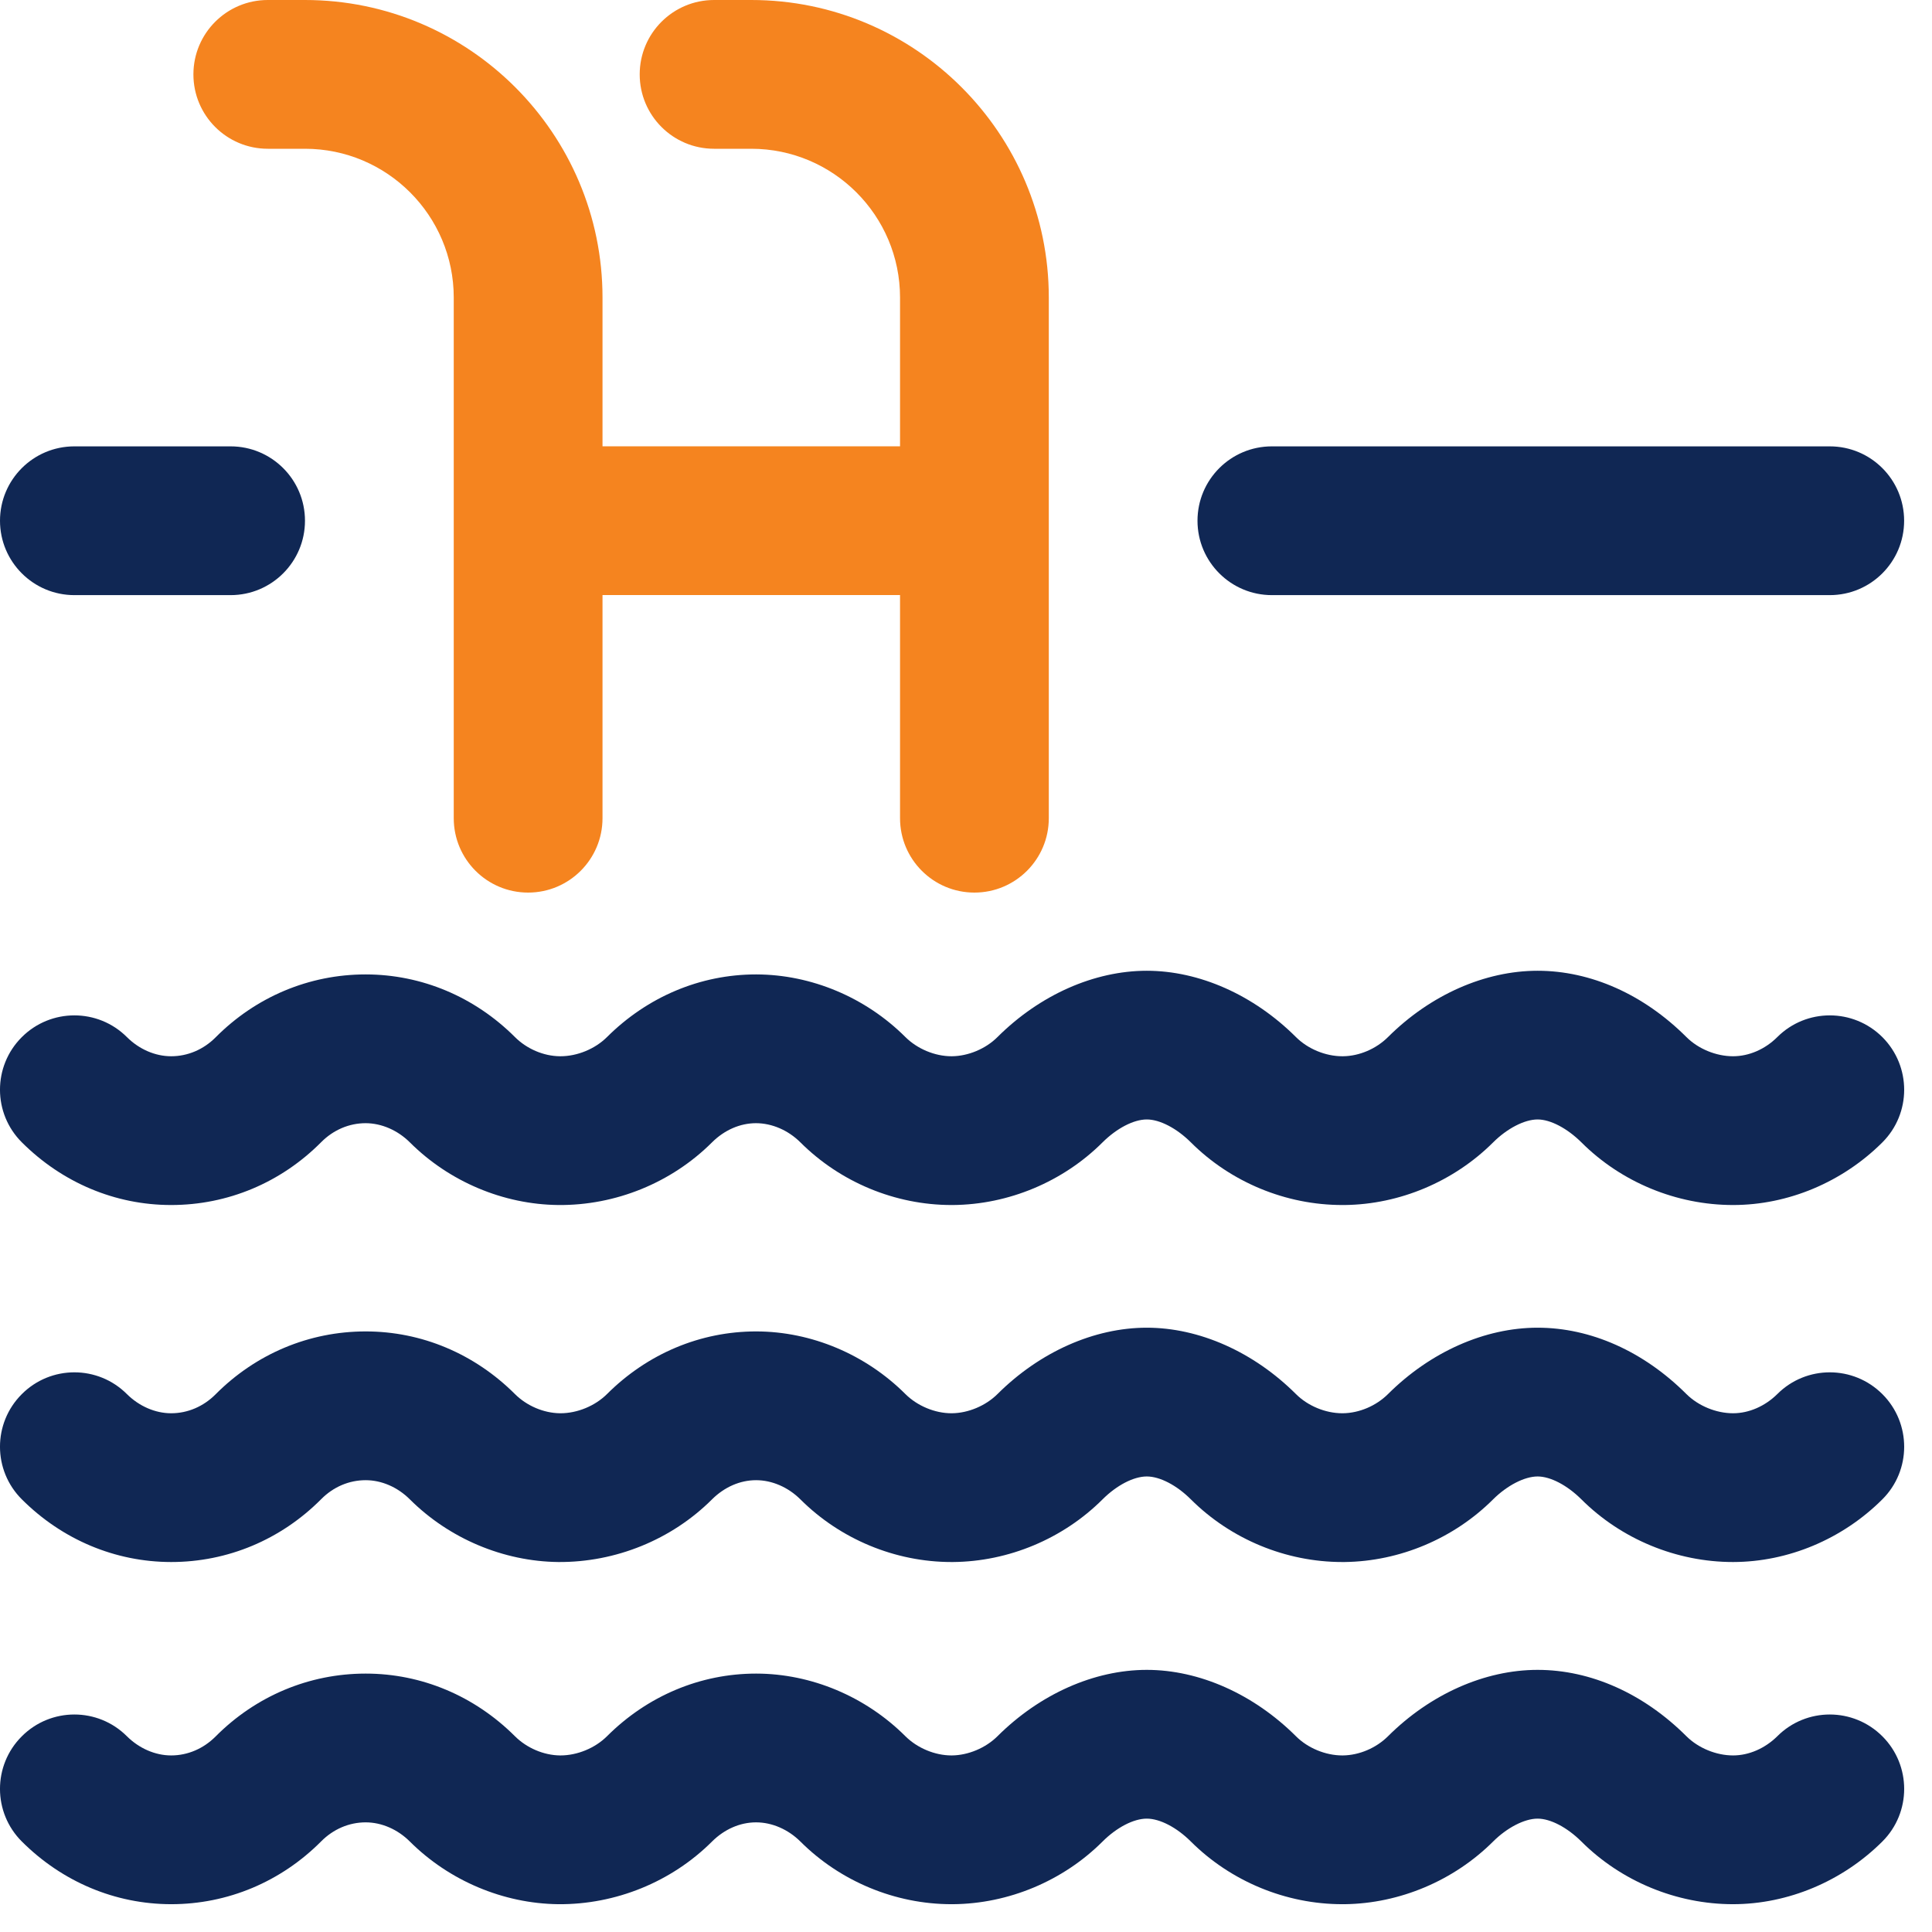 <svg width="28" height="28" viewBox="0 0 28 28" fill="none" xmlns="http://www.w3.org/2000/svg">
<path fill-rule="evenodd" clip-rule="evenodd" d="M3.342 6.469C3.937 6.469 4.42 6.951 4.42 7.547C4.42 8.142 3.937 8.625 3.342 8.625H1.078C0.483 8.625 0 8.142 0 7.547C0 6.951 0.483 6.469 1.078 6.469H3.342ZM27.596 7.547C27.596 6.951 27.114 6.469 26.518 6.469H18.433C17.838 6.469 17.355 6.951 17.355 7.547C17.355 8.142 17.838 8.625 18.433 8.625H26.518C27.114 8.625 27.596 8.142 27.596 7.547ZM19.489 17.464C20.286 17.455 21.07 17.124 21.639 16.557C21.841 16.355 22.094 16.224 22.284 16.224C22.47 16.224 22.713 16.352 22.919 16.556C23.497 17.134 24.298 17.464 25.116 17.464H25.118C25.914 17.464 26.702 17.133 27.28 16.557C27.702 16.136 27.702 15.454 27.282 15.032C26.861 14.611 26.179 14.61 25.758 15.03C25.581 15.207 25.347 15.308 25.117 15.308H25.116C24.872 15.308 24.613 15.202 24.441 15.03C23.82 14.41 23.053 14.069 22.284 14.069C21.519 14.069 20.729 14.419 20.116 15.03C19.944 15.201 19.7 15.306 19.463 15.308L19.453 15.308C19.211 15.308 18.954 15.202 18.782 15.03C18.169 14.419 17.381 14.069 16.62 14.069C15.858 14.069 15.069 14.419 14.456 15.03C14.286 15.2 14.033 15.306 13.795 15.308H13.789C13.55 15.308 13.295 15.202 13.122 15.03C12.545 14.454 11.758 14.124 10.961 14.122H10.957C10.151 14.122 9.384 14.445 8.797 15.03C8.624 15.202 8.367 15.308 8.123 15.308L8.115 15.308C7.879 15.306 7.635 15.202 7.463 15.03C6.877 14.445 6.109 14.123 5.301 14.122H5.299C4.481 14.122 3.709 14.446 3.125 15.034C2.949 15.211 2.72 15.308 2.481 15.308H2.48C2.25 15.308 2.016 15.207 1.839 15.03C1.418 14.61 0.735 14.611 0.315 15.032C-0.106 15.453 -0.105 16.136 0.317 16.556C0.903 17.141 1.671 17.464 2.479 17.464H2.481C3.299 17.464 4.071 17.141 4.655 16.553C4.831 16.376 5.059 16.278 5.299 16.278H5.3C5.53 16.279 5.763 16.38 5.94 16.556C6.51 17.125 7.294 17.456 8.091 17.464C8.92 17.472 9.732 17.142 10.319 16.556C10.499 16.377 10.726 16.278 10.957 16.278H10.958C11.189 16.279 11.423 16.38 11.6 16.556C12.179 17.134 12.975 17.464 13.789 17.464L13.811 17.464C14.616 17.458 15.407 17.127 15.979 16.556C16.184 16.352 16.43 16.224 16.62 16.224C16.809 16.224 17.054 16.352 17.259 16.556C17.839 17.135 18.637 17.464 19.453 17.464L19.489 17.464ZM19.453 22.638C18.636 22.638 17.839 22.308 17.259 21.73C17.054 21.525 16.809 21.398 16.62 21.398C16.43 21.398 16.184 21.525 15.979 21.73C15.407 22.301 14.616 22.632 13.811 22.638L13.789 22.638C12.975 22.638 12.179 22.308 11.6 21.73C11.423 21.554 11.189 21.452 10.958 21.452H10.957C10.726 21.452 10.499 21.551 10.319 21.73C9.732 22.316 8.92 22.644 8.091 22.638C7.294 22.629 6.51 22.298 5.94 21.73C5.763 21.553 5.53 21.452 5.3 21.452H5.299C5.059 21.452 4.831 21.549 4.655 21.727C4.071 22.314 3.299 22.638 2.481 22.638H2.479C1.671 22.637 0.903 22.315 0.317 21.73C-0.105 21.31 -0.106 20.627 0.315 20.206C0.735 19.784 1.418 19.783 1.839 20.204C2.016 20.38 2.25 20.482 2.48 20.482H2.481C2.72 20.482 2.949 20.384 3.125 20.207C3.709 19.62 4.481 19.296 5.299 19.296H5.301C6.109 19.296 6.877 19.619 7.463 20.204C7.635 20.375 7.879 20.479 8.115 20.482L8.123 20.482C8.367 20.482 8.624 20.376 8.797 20.204C9.385 19.617 10.153 19.295 10.961 19.296C11.758 19.297 12.545 19.628 13.122 20.204C13.295 20.376 13.55 20.482 13.789 20.482H13.795C14.033 20.48 14.286 20.373 14.456 20.204C15.069 19.593 15.858 19.242 16.62 19.242C17.381 19.242 18.169 19.593 18.782 20.204C18.954 20.376 19.211 20.482 19.453 20.482L19.463 20.482C19.7 20.479 19.944 20.375 20.116 20.204C20.729 19.593 21.519 19.242 22.284 19.242C23.053 19.242 23.82 19.584 24.441 20.204C24.613 20.375 24.872 20.482 25.116 20.482H25.117C25.347 20.482 25.58 20.38 25.758 20.204C26.179 19.783 26.861 19.784 27.282 20.206C27.702 20.627 27.702 21.31 27.28 21.73C26.702 22.307 25.914 22.637 25.118 22.638H25.116C24.298 22.638 23.497 22.307 22.919 21.73C22.713 21.525 22.47 21.398 22.284 21.398C22.094 21.398 21.841 21.529 21.639 21.73C21.07 22.298 20.286 22.628 19.489 22.638L19.453 22.638ZM21.639 26.689C21.07 27.256 20.286 27.587 19.489 27.597L19.453 27.597C18.637 27.597 17.839 27.267 17.259 26.689C17.054 26.484 16.809 26.357 16.62 26.357C16.43 26.357 16.184 26.484 15.979 26.689C15.407 27.26 14.616 27.591 13.811 27.597L13.789 27.597C12.975 27.597 12.179 27.267 11.6 26.689C11.423 26.513 11.189 26.411 10.958 26.411H10.957C10.726 26.411 10.499 26.51 10.319 26.689C9.732 27.275 8.92 27.604 8.091 27.597C7.294 27.588 6.51 27.257 5.94 26.689C5.763 26.512 5.53 26.411 5.3 26.411H5.299C5.059 26.411 4.831 26.509 4.655 26.686C4.071 27.273 3.299 27.597 2.481 27.597H2.479C1.671 27.596 0.903 27.274 0.317 26.689C-0.105 26.269 -0.106 25.586 0.315 25.165C0.735 24.743 1.418 24.742 1.839 25.163C2.016 25.339 2.25 25.441 2.48 25.441H2.481C2.72 25.441 2.949 25.343 3.125 25.166C3.709 24.579 4.481 24.255 5.299 24.255H5.301C6.109 24.255 6.877 24.578 7.463 25.163C7.635 25.334 7.879 25.438 8.115 25.441L8.123 25.441C8.367 25.441 8.624 25.335 8.797 25.163C9.384 24.577 10.151 24.255 10.957 24.255H10.961C11.758 24.256 12.545 24.587 13.122 25.163C13.295 25.335 13.55 25.441 13.789 25.441H13.795C14.033 25.439 14.286 25.332 14.456 25.163C15.069 24.552 15.858 24.201 16.62 24.201C17.381 24.201 18.169 24.552 18.782 25.163C18.954 25.335 19.211 25.441 19.453 25.441L19.463 25.441C19.7 25.438 19.944 25.334 20.116 25.163C20.729 24.552 21.519 24.201 22.284 24.201C23.053 24.201 23.82 24.543 24.441 25.163C24.613 25.334 24.872 25.441 25.116 25.441H25.117C25.347 25.441 25.58 25.339 25.758 25.163C26.179 24.742 26.861 24.743 27.282 25.165C27.702 25.586 27.702 26.269 27.28 26.689C26.702 27.265 25.914 27.596 25.118 27.597H25.116C24.298 27.597 23.497 27.266 22.919 26.689C22.713 26.484 22.47 26.357 22.284 26.357C22.094 26.357 21.841 26.488 21.639 26.689Z" fill="#102754"/>
<path d="M10.888 0H10.349C9.753 0 9.271 0.483 9.271 1.078C9.271 1.673 9.753 2.156 10.349 2.156H10.888C12.077 2.156 13.044 3.123 13.044 4.312V6.468H8.732V4.312C8.732 1.934 6.797 0 4.42 0H3.881C3.285 0 2.803 0.483 2.803 1.078C2.803 1.673 3.285 2.156 3.881 2.156H4.42C5.609 2.156 6.576 3.123 6.576 4.312V11.858C6.576 12.453 7.058 12.936 7.654 12.936C8.249 12.936 8.732 12.453 8.732 11.858V8.624H13.044V11.858C13.044 12.453 13.526 12.936 14.122 12.936C14.717 12.936 15.2 12.453 15.2 11.858V4.312C15.2 1.934 13.265 0 10.888 0Z" fill="#F5841F"/>
</svg>
